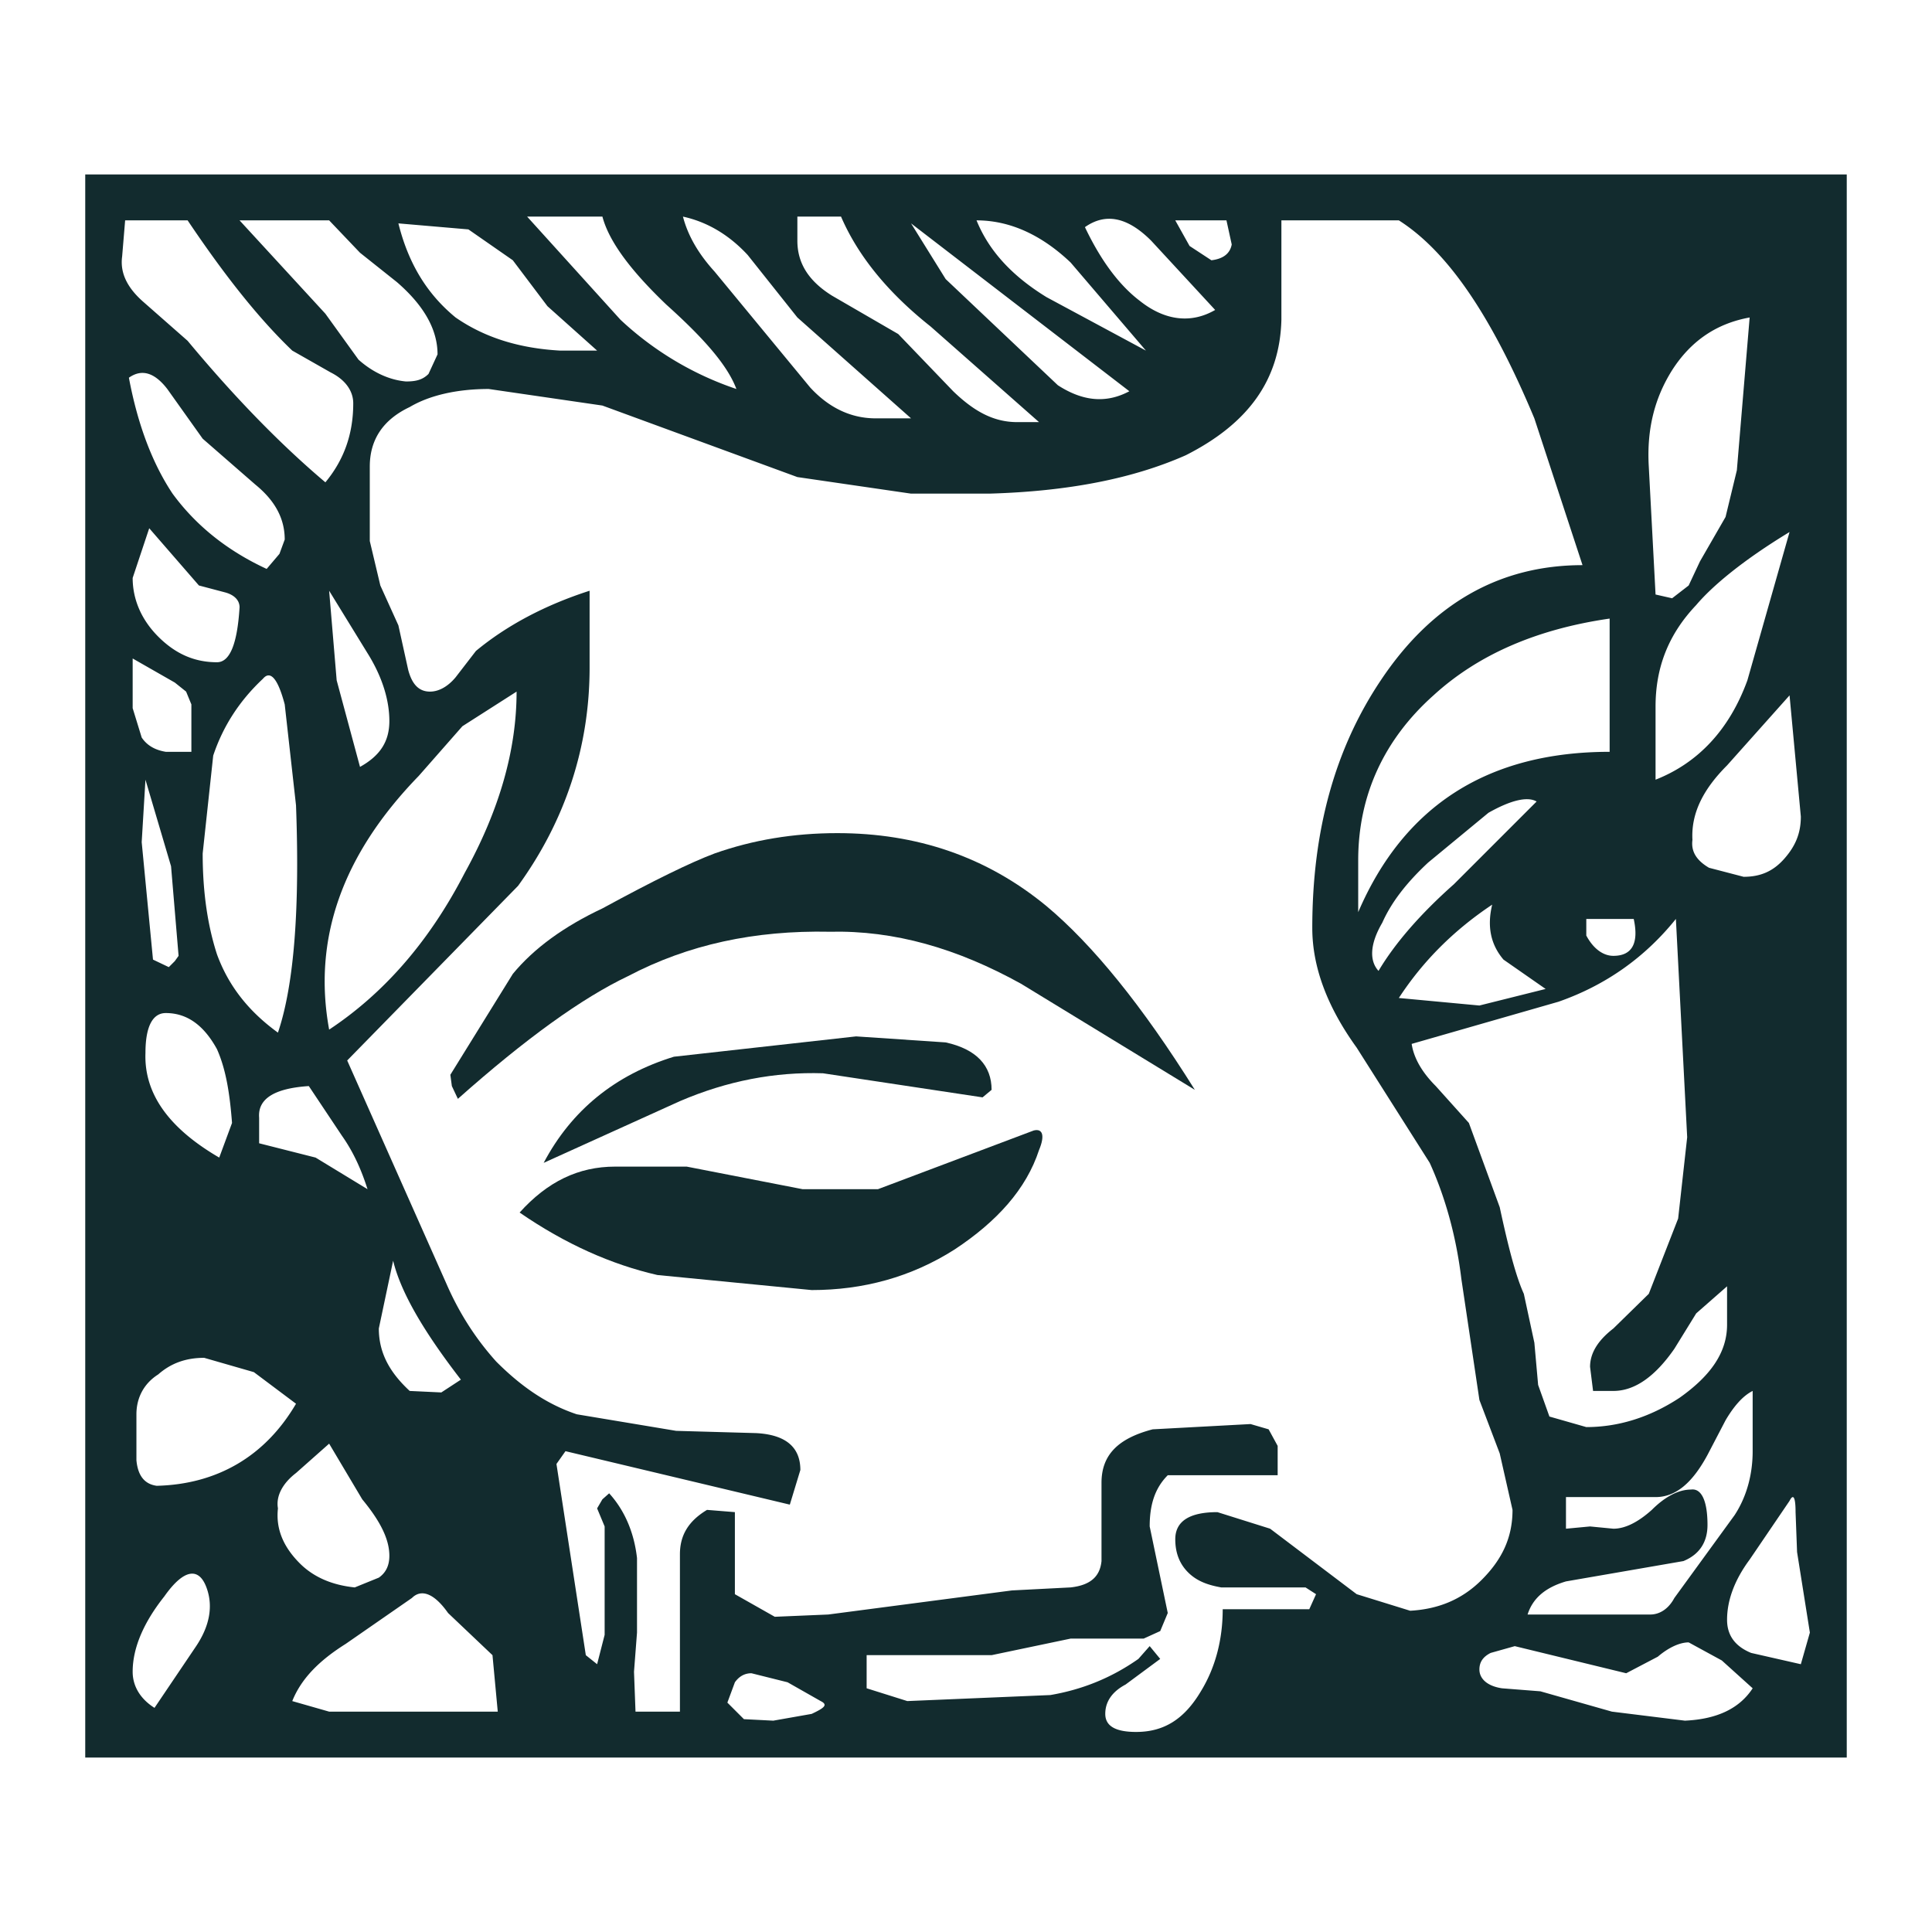 <?xml version="1.0" encoding="UTF-8" standalone="no"?>
<svg
   xmlns:dc="http://purl.org/dc/elements/1.1/"
   xmlns:cc="http://creativecommons.org/ns#"
   xmlns:rdf="http://www.w3.org/1999/02/22-rdf-syntax-ns#"
   xmlns:svg="http://www.w3.org/2000/svg"
   xmlns="http://www.w3.org/2000/svg"
   xmlns:sodipodi="http://sodipodi.sourceforge.net/DTD/sodipodi-0.dtd"
   xmlns:inkscape="http://www.inkscape.org/namespaces/inkscape"
   width="2500"
   height="2500"
   viewBox="0 0 192.755 192.757"
   version="1.1"
   id="svg10"
   sodipodi:docname="camoes.svg"
   inkscape:version="1.0.2-2 (e86c870879, 2021-01-15)">
  <defs
     id="defs14" />
  <sodipodi:namedview
     pagecolor="#ffffff"
     bordercolor="#cccccc"
     borderopacity="1"
     objecttolerance="10"
     gridtolerance="10"
     guidetolerance="10"
     inkscape:pageopacity="0"
     inkscape:pageshadow="2"
     inkscape:window-width="1366"
     inkscape:window-height="705"
     id="namedview12"
     showgrid="false"
     inkscape:zoom="0.2296"
     inkscape:cx="1250"
     inkscape:cy="1244.0549"
     inkscape:window-x="-8"
     inkscape:window-y="-8"
     inkscape:window-maximized="1"
     inkscape:current-layer="svg10"
     inkscape:document-rotation="0" />
  <path
     fill="none"
     d="M0 0h192.755v192.757H0z"
     id="path2" />
  <path
     d="M184.251 175.353V17.404H8.503v157.948h175.748zM122.364 21.986l.525 2.403c-.15.827-.751 1.427-2.028 1.578l-2.178-1.427-1.427-2.553h5.108zm26.512 68.271c-.525 2.178-.15 3.98 1.126 5.482l4.206 2.93-6.609 1.652-8.037-.751c2.405-3.68 5.484-6.759 9.314-9.313zm-13.368.751v-5.182c0-6.535 2.628-12.093 7.511-16.449 4.431-4.056 10.289-6.609 17.575-7.661v13.293c-12.093.002-20.505 5.334-25.086 15.999zm6.985-4.956l6.008-4.958c2.253-1.276 3.906-1.652 4.807-1.126l-8.262 8.262c-3.305 2.929-5.858 5.859-7.511 8.637-.901-.977-.901-2.629.376-4.807.901-2.028 2.403-3.98 4.582-6.008zm15.772 5.633h4.732c.525 2.404-.15 3.68-2.028 3.68-1.052 0-2.028-.751-2.704-2.027v-1.653zM18.718 34.003l-4.356-3.831c-1.652-1.426-2.403-2.929-2.178-4.581l.3-3.605h6.234c3.53 5.257 6.985 9.688 10.44 12.993l3.831 2.178c1.502.751 2.253 1.878 2.253 3.08 0 3.154-.977 5.708-2.779 7.886-4.357-3.68-8.939-8.337-13.745-14.12zm-5.483 23.659l1.652-4.958 4.958 5.709 2.553.675c.901.225 1.502.751 1.502 1.502-.226 3.681-.977 5.483-2.253 5.483-2.328 0-4.206-.901-5.858-2.553-1.653-1.653-2.554-3.681-2.554-5.858zm.901 15.921l-.901-2.929v-4.957l4.206 2.403 1.126.901.526 1.277v4.731H16.54c-.901-.148-1.803-.524-2.404-1.426zm7.511 21.632c-.901-2.779-1.427-6.084-1.427-10.064l1.051-9.764c.976-2.93 2.629-5.483 4.957-7.661.751-.901 1.502 0 2.178 2.554l1.126 10.064c.375 10.064-.15 17.8-1.803 22.682-3.002-2.178-4.956-4.732-6.082-7.811zm44.838-64.817c3.68 3.305 6.083 6.008 6.985 8.412a31.667 31.667 0 0 1-11.566-6.91l-9.313-10.289h7.511c.675 2.553 2.928 5.483 6.383 8.787zm-19.753-7.511l4.431 3.08 3.455 4.581 4.957 4.432h-3.68c-4.056-.225-7.511-1.277-10.44-3.305-2.929-2.404-4.732-5.483-5.708-9.388l6.985.6zm-.6 49.57l5.407-3.455c0 5.708-1.652 11.716-5.182 18.1-3.605 6.986-8.187 12.093-13.519 15.623-1.652-9.013 1.277-17.425 8.938-25.311l4.356-4.957zm-9.464-7.285c1.502 2.403 2.178 4.731 2.178 6.76 0 2.027-.901 3.455-2.929 4.581l-2.328-8.637-.751-8.938 3.83 6.234zm0 53.475l-5.182-3.154-5.633-1.427v-2.554c-.15-1.877 1.502-2.929 4.957-3.154l3.305 4.957c1.276 1.803 2.027 3.681 2.553 5.332zm-11.341 18.251l4.206 3.154c-3.08 5.258-7.886 8.037-13.895 8.187-1.127-.15-1.878-.901-2.028-2.554v-4.581c0-1.653.751-3.079 2.179-3.98 1.276-1.127 2.778-1.653 4.581-1.653l4.957 1.427zm15.772 22.532c.902-.901 2.178-.526 3.605 1.502l4.431 4.206.526 5.633H32.838l-3.68-1.052c.901-2.253 2.704-4.055 5.333-5.708l6.608-4.581zm-13.369-8.937c-.226-1.277.526-2.554 1.803-3.53l3.305-2.929 3.304 5.557c1.803 2.179 2.704 3.98 2.704 5.633 0 .901-.3 1.652-1.051 2.178l-2.404.976c-2.178-.225-4.056-.976-5.482-2.403-1.653-1.652-2.404-3.454-2.179-5.482zm46.491 21.029l-1.652-1.652.751-2.028c.375-.525.901-.901 1.652-.901l3.605.901 3.305 1.877c.751.375.375.676-.901 1.277l-3.831.676-2.929-.15zM16.54 101.073c2.178 0 3.83 1.277 5.107 3.605.901 2.028 1.277 4.432 1.502 7.36l-1.277 3.455c-5.032-2.929-7.511-6.384-7.36-10.44 0-2.703.751-3.98 2.028-3.98zm147.959-54.528c-.226-3.905.676-6.985 2.328-9.613 1.878-2.929 4.432-4.657 7.736-5.257l-1.277 15.246-1.127 4.657-2.553 4.432-1.127 2.404-1.652 1.276-1.652-.375-.676-12.77zm-24.936-24.559c4.957 3.154 9.313 9.688 13.519 19.753l4.807 14.646c-8.262 0-15.021 3.83-20.128 11.491-4.582 6.834-6.834 15.021-6.834 24.71 0 3.905 1.502 7.886 4.431 11.941l7.286 11.491c1.502 3.305 2.628 7.21 3.154 11.566l1.803 12.092 2.027 5.333 1.277 5.633c0 2.779-1.051 4.957-3.079 6.984-2.028 2.028-4.431 2.93-7.135 3.079l-5.333-1.652-8.637-6.534-5.257-1.652c-2.779 0-4.206.901-4.206 2.703 0 1.277.375 2.404 1.277 3.305s2.028 1.277 3.305 1.502h8.412l1.051.676-.676 1.502h-8.637c0 3.079-.751 5.858-2.178 8.186-1.652 2.779-3.68 4.056-6.459 4.056-1.953 0-3.08-.526-3.08-1.803s.751-2.253 2.028-2.929l3.454-2.554-1.051-1.277-1.126 1.277c-2.779 1.953-5.708 3.079-8.787 3.605l-14.27.601-4.056-1.276v-3.305h12.468l7.886-1.652h7.286l1.652-.751.751-1.802-1.803-8.637c0-2.178.526-3.831 1.803-5.108h10.965v-2.929l-.901-1.652-1.803-.526-9.764.526c-3.455.901-5.107 2.554-5.107 5.332v7.812c-.15 1.502-1.051 2.403-3.08 2.628l-5.858.301-18.326 2.403-5.333.226-3.981-2.253v-8.187l-2.779-.225c-1.877 1.126-2.704 2.553-2.704 4.431v15.697h-4.432l-.15-3.98.3-3.906v-7.436c-.3-2.629-1.277-4.806-2.779-6.459l-.676.601-.526.902.751 1.803v10.815l-.751 2.929-1.127-.901-2.929-19.077.901-1.276 22.382 5.333 1.051-3.455c0-2.253-1.427-3.53-4.431-3.681l-7.961-.225-9.914-1.652c-3.154-1.052-5.708-2.93-8.036-5.258-2.028-2.253-3.68-4.807-4.957-7.736l-9.914-22.306 17.05-17.425c4.731-6.535 7.135-13.895 7.135-21.781v-7.661c-4.431 1.427-8.261 3.456-11.341 6.008l-2.028 2.629c-.751.901-1.652 1.427-2.554 1.427-1.126 0-1.803-.751-2.178-2.178l-.976-4.431-1.802-3.98-1.052-4.432v-7.436c0-2.628 1.277-4.656 3.98-5.933 2.028-1.202 4.807-1.803 7.886-1.803L60.1 40.462l19.452 7.135 11.341 1.653h7.811c7.886-.226 14.346-1.502 19.603-3.831 6.233-3.154 9.388-7.511 9.538-13.519v-9.914h11.718zm-42.134 0c3.305 0 6.459 1.427 9.388 4.206l7.511 8.788-9.914-5.333c-3.305-2.028-5.708-4.507-6.985-7.661zm10.815.676c2.028-1.427 4.206-1.051 6.609 1.352l6.384 6.91c-2.329 1.352-4.957 1.126-7.511-.902-2.177-1.651-3.98-4.206-5.482-7.36zm-4.581 19.453h-2.179c-2.403 0-4.356-1.126-6.384-3.08l-5.483-5.708-6.609-3.83c-2.404-1.502-3.455-3.305-3.455-5.483v-2.403h4.356c1.652 3.83 4.582 7.511 8.938 10.965l10.816 9.539zm9.013-3.08c-2.253 1.202-4.582 1.052-7.135-.601L94.35 27.845l-3.455-5.558 21.781 16.748zm52.499 31.469c0-3.905 1.276-7.209 4.056-10.139 1.652-1.952 4.731-4.506 9.313-7.285l-4.206 14.796c-1.803 4.957-4.957 8.262-9.163 9.914v-7.286zM179.67 81.47c0 1.652-.525 2.93-1.652 4.207-1.127 1.277-2.404 1.802-4.056 1.802l-3.455-.901c-1.277-.751-1.803-1.652-1.652-2.779-.15-2.704 1.126-5.107 3.455-7.436l6.234-6.985 1.126 12.092zm-7.36 46.866v3.83c0 2.779-1.652 5.107-4.732 7.285-3.079 2.028-6.233 2.93-9.313 2.93l-3.68-1.052-1.126-3.155-.375-4.206-1.051-4.882c-.751-1.653-1.502-4.432-2.404-8.637l-3.079-8.412-3.305-3.68c-1.277-1.277-2.178-2.704-2.403-4.207l14.646-4.206c4.731-1.652 8.637-4.432 11.716-8.262l1.126 21.781-.901 8.111-2.929 7.511-3.53 3.455c-1.653 1.277-2.329 2.554-2.329 3.831l.3 2.404h2.028c2.178 0 4.206-1.502 6.083-4.207l2.178-3.53 3.08-2.702zm6.984 26.513l1.277 8.036-.901 3.155-4.957-1.126c-1.652-.676-2.403-1.803-2.403-3.305 0-1.952.751-3.98 2.253-6.008l3.98-5.858c.375-.751.601-.375.601 1.127l.15 3.979zm-4.431-10.064c0 2.178-.526 4.431-1.803 6.384l-6.008 8.261c-.601 1.127-1.502 1.652-2.403 1.652h-12.242c.525-1.652 1.802-2.704 3.83-3.304l11.716-2.028c1.653-.676 2.404-1.953 2.404-3.605 0-2.404-.601-3.681-1.652-3.53-1.277 0-2.629.751-3.905 2.028-1.427 1.277-2.704 1.877-3.831 1.877l-2.329-.225-2.403.225v-3.155h8.938c2.027 0 3.68-1.427 5.182-4.206l1.802-3.455c.751-1.277 1.653-2.404 2.704-2.929v6.01zm-3.079 20.879l3.08 2.779c-1.277 1.952-3.455 3.079-6.76 3.229l-7.285-.901-7.135-2.028-3.83-.3c-1.502-.226-2.253-.977-2.253-1.878 0-.751.375-1.277 1.126-1.652l2.403-.676 11.116 2.704 3.154-1.652c1.051-.901 2.178-1.427 3.079-1.427l3.305 1.802zM16.69 38.81l3.53 4.958 5.257 4.581c2.027 1.653 2.929 3.455 2.929 5.483l-.526 1.427-1.277 1.502c-4.056-1.877-7.135-4.432-9.388-7.51-1.953-2.93-3.455-6.76-4.356-11.567 1.277-.902 2.555-.527 3.831 1.126zm-2.554 45.213l.375-6.233 2.554 8.637.751 8.937-.375.526-.601.601-1.577-.751-1.127-11.717zm54.002-62.412c2.403.525 4.582 1.802 6.459 3.83l4.957 6.234 11.341 10.064h-3.53c-2.554 0-4.731-1.126-6.534-3.08l-9.539-11.565c-1.502-1.653-2.628-3.456-3.154-5.483zm-32.221 3.605l3.68 2.929c2.779 2.403 4.056 4.807 4.056 7.21l-.901 1.953c-.601.601-1.277.751-2.253.751-1.652-.15-3.305-.901-4.732-2.178l-3.304-4.582-8.563-9.313h8.938l3.079 3.23zm1.878 107.326l1.427-6.76c.751 3.08 2.929 6.91 6.76 11.867l-1.953 1.276-3.154-.149c-2.029-1.878-3.08-3.831-3.08-6.234zm-18.326 31.845l-4.055 6.008c-1.428-.901-2.179-2.178-2.179-3.605 0-2.403 1.126-4.958 3.155-7.51 1.953-2.779 3.455-2.93 4.206-.902.675 1.804.375 3.831-1.127 6.009z"
     id="path4"
     style="fill:#122b2e;fill-opacity:1" />
  <path
     d="M101.86 98.144l17.35 10.59c-5.257-8.412-10.214-14.496-14.795-18.326-6.009-4.957-12.994-7.286-20.88-7.286-4.356 0-8.412.676-12.242 2.028-2.403.901-6.083 2.704-11.19 5.482-3.831 1.803-6.835 3.98-8.938 6.534l-6.234 10.065.15 1.126.601 1.276c6.76-6.009 12.393-10.064 16.974-12.242 6.009-3.155 12.618-4.582 20.128-4.431 6.458-.149 12.692 1.653 19.076 5.184z"
     id="path6"
     style="fill:#122b2e;fill-opacity:1" />
  <path
     d="M98.03 109.485l.901-.751c0-2.404-1.502-4.056-4.582-4.732l-8.938-.601-18.176 2.028c-5.858 1.803-10.214 5.333-12.994 10.59l13.595-6.158c4.731-2.028 9.463-2.929 14.27-2.779l15.924 2.403zM103.663 114.742c.601-1.427.375-2.178-.526-1.953l-15.547 5.858h-7.511l-11.566-2.253h-7.135c-3.68 0-6.759 1.502-9.538 4.582 4.581 3.154 9.163 5.182 13.744 6.233l15.397 1.502c5.107 0 9.914-1.277 14.27-4.056 4.206-2.778 7.135-6.008 8.412-9.913z"
     id="path8"
     style="fill:#122b2e;fill-opacity:1" />
</svg>

